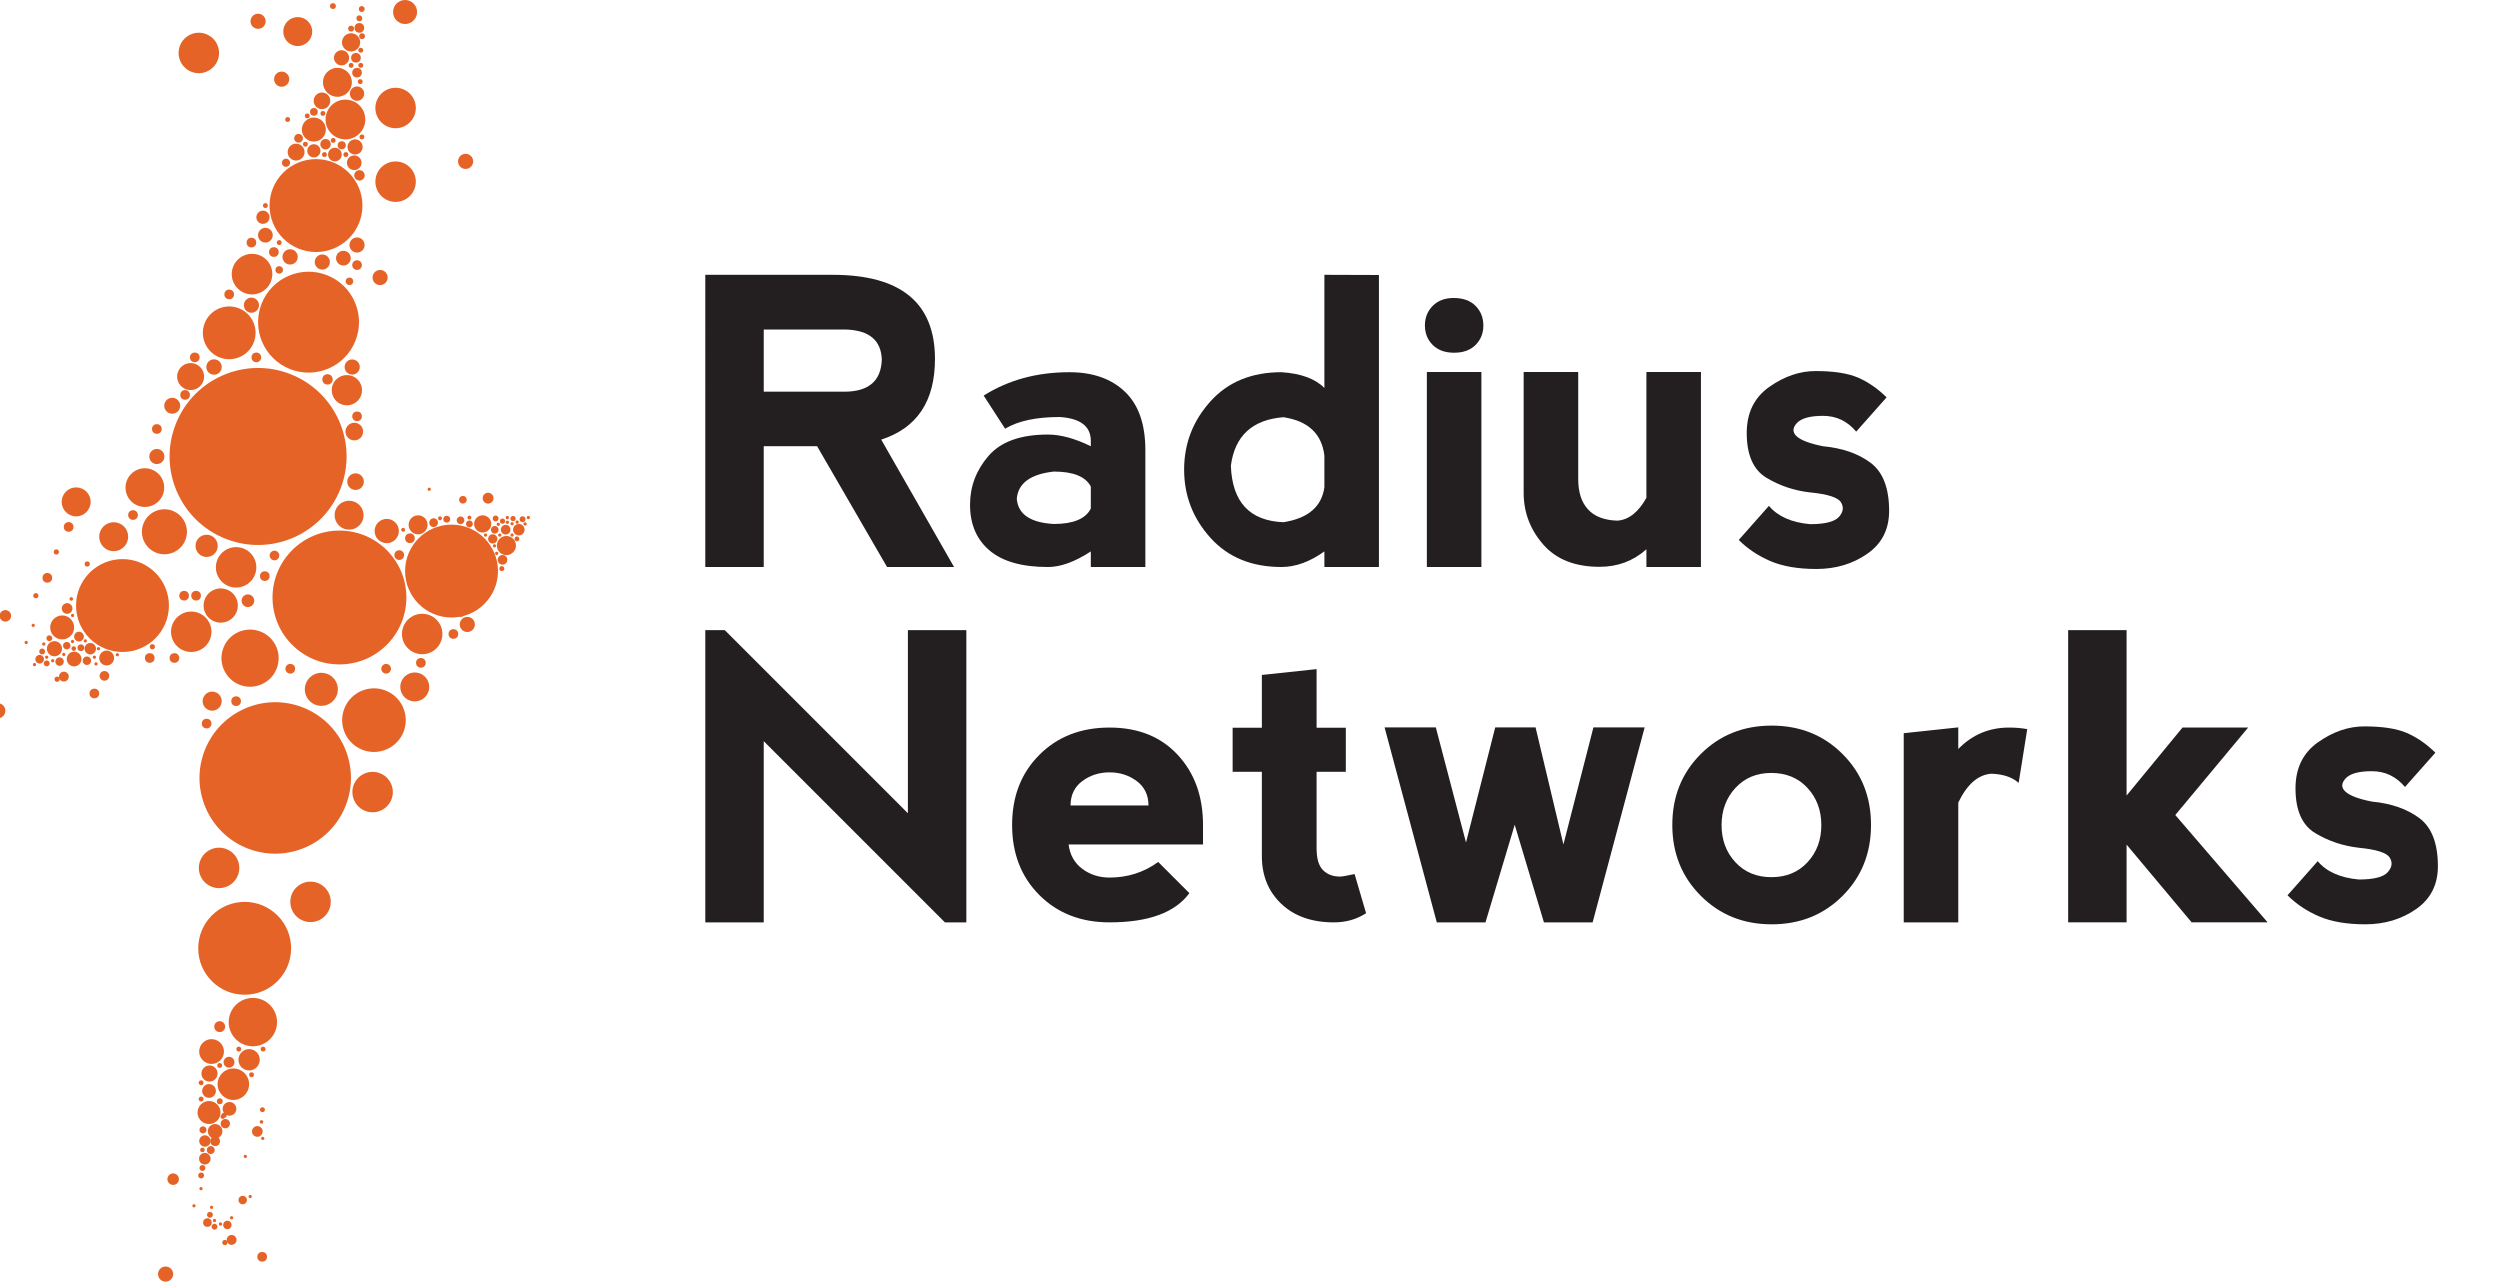 <?xml version="1.0" encoding="utf-8"?>
<!-- Generator: Adobe Illustrator 15.0.0, SVG Export Plug-In . SVG Version: 6.00 Build 0)  -->
<!DOCTYPE svg PUBLIC "-//W3C//DTD SVG 1.1//EN" "http://www.w3.org/Graphics/SVG/1.1/DTD/svg11.dtd">
<svg version="1.1" id="Layer_1" xmlns="http://www.w3.org/2000/svg" xmlns:xlink="http://www.w3.org/1999/xlink" x="0px" y="0px"
	 width="282.557px" height="144.855px" viewBox="19.442 51.344 282.557 144.855"
	 enable-background="new 19.442 51.344 282.557 144.855" xml:space="preserve">
<g>
	<circle fill="#E56326" cx="55.76" cy="102.117" r="2.285"/>
	<path fill="#E56326" d="M51.508,96.98c-0.463,1.175-1.792,1.75-2.965,1.288c-1.173-0.464-1.75-1.792-1.287-2.968
		c0.462-1.172,1.79-1.749,2.965-1.286C51.395,94.479,51.972,95.806,51.508,96.98z"/>
	<path fill="#E56326" d="M59.62,89.849c-1.153,2.93-4.467,4.368-7.394,3.212c-2.932-1.156-4.37-4.471-3.215-7.398
		c1.158-2.93,4.472-4.366,7.4-3.211C59.336,83.606,60.775,86.92,59.62,89.849z"/>
	<circle fill="#E56326" cx="48.023" cy="166.863" r="2.732"/>
	<circle fill="#E56326" cx="58.483" cy="64.85" r="2.246"/>
	<circle fill="#E56326" cx="54.539" cy="153.274" r="2.286"/>
	<circle fill="#E56326" cx="41.057" cy="122.749" r="2.285"/>
	<circle fill="#E56326" cx="61.555" cy="140.866" r="2.286"/>
	<circle fill="#E56326" cx="64.153" cy="71.877" r="2.286"/>
	<circle fill="#E56326" cx="55.157" cy="74.578" r="5.25"/>
	<circle fill="#E56326" cx="57.808" cy="118.875" r="7.564"/>
	<path fill="#E56326" d="M57.916,106.606c-2.028,5.14-7.836,7.66-12.975,5.634c-5.138-2.028-7.658-7.837-5.633-12.975
		c2.027-5.137,7.836-7.658,12.972-5.632C57.419,95.661,59.94,101.471,57.916,106.606z"/>
	<path fill="#E56326" d="M58.511,142.412c-1.736,4.396-6.706,6.555-11.104,4.82c-4.396-1.734-6.554-6.707-4.818-11.104
		c1.734-4.396,6.706-6.555,11.104-4.819C58.089,133.047,60.245,138.016,58.511,142.412z"/>
	<path fill="#E56326" d="M56.666,81.273c-0.174,0.439-0.671,0.657-1.11,0.483c-0.44-0.173-0.657-0.67-0.482-1.113
		c0.173-0.438,0.67-0.653,1.112-0.48C56.623,80.336,56.838,80.835,56.666,81.273z"/>
	<path fill="#E56326" d="M60.046,93.138c-0.172,0.441-0.674,0.657-1.111,0.485c-0.441-0.174-0.656-0.673-0.483-1.115
		c0.175-0.438,0.672-0.653,1.112-0.48C60.003,92.202,60.22,92.698,60.046,93.138z"/>
	<circle fill="#E56326" cx="37.17" cy="102.938" r="0.855"/>
	<path fill="#E56326" d="M67.694,111.054c-0.217,0.553-0.841,0.825-1.39,0.606c-0.553-0.217-0.823-0.84-0.604-1.393
		c0.216-0.553,0.841-0.822,1.391-0.604C67.642,109.88,67.913,110.505,67.694,111.054z"/>
	<path fill="#E56326" d="M64.428,111.864c-0.276,0.706-1.074,1.055-1.778,0.777c-0.705-0.28-1.051-1.076-0.773-1.783
		c0.278-0.704,1.076-1.05,1.78-0.771C64.36,110.365,64.705,111.162,64.428,111.864z"/>
	<path fill="#E56326" d="M50.061,83.164c-0.462,1.181-1.795,1.759-2.972,1.298c-1.183-0.467-1.759-1.801-1.294-2.981
		c0.463-1.175,1.799-1.752,2.979-1.289C49.95,80.654,50.524,81.987,50.061,83.164z"/>
	<path fill="#E56326" d="M60.081,56.509c-0.207,0.53-0.805,0.79-1.333,0.581c-0.53-0.208-0.791-0.807-0.582-1.338
		c0.208-0.528,0.807-0.787,1.337-0.579C60.03,55.382,60.289,55.979,60.081,56.509z"/>
	<path fill="#E56326" d="M60.549,62.225c-0.163,0.417-0.637,0.622-1.05,0.457c-0.42-0.163-0.625-0.636-0.457-1.054
		c0.164-0.417,0.634-0.622,1.052-0.456C60.511,61.335,60.713,61.807,60.549,62.225z"/>
	<path fill="#E56326" d="M56.176,66.484c-0.276,0.7-1.063,1.04-1.757,0.768c-0.698-0.275-1.04-1.064-0.766-1.764
		c0.274-0.696,1.062-1.037,1.761-0.763C56.11,64.999,56.454,65.787,56.176,66.484z"/>
	<circle fill="#E56326" cx="65.224" cy="52.701" r="1.357"/>
	<path fill="#E56326" d="M49.408,54.063c-0.175,0.439-0.672,0.655-1.11,0.482c-0.441-0.173-0.656-0.671-0.483-1.112
		c0.173-0.439,0.671-0.654,1.112-0.48C49.365,53.126,49.58,53.623,49.408,54.063z"/>
	<circle fill="#E56326" cx="59.575" cy="67.953" r="0.856"/>
	<path fill="#E56326" d="M55.611,68.665c-0.151,0.382-0.586,0.571-0.967,0.422c-0.386-0.152-0.575-0.586-0.423-0.971
		c0.152-0.383,0.585-0.571,0.97-0.42C55.574,67.848,55.761,68.282,55.611,68.665z"/>
	<path fill="#E56326" d="M49.856,76.171c-0.151,0.384-0.587,0.572-0.967,0.423c-0.386-0.152-0.575-0.587-0.423-0.971
		c0.151-0.383,0.586-0.571,0.971-0.419C49.819,75.354,50.005,75.786,49.856,76.171z"/>
	<circle fill="#E56326" cx="52.908" cy="68.534" r="0.955"/>
	<path fill="#E56326" d="M60.591,79.351c-0.175,0.439-0.672,0.656-1.11,0.482c-0.441-0.173-0.656-0.671-0.484-1.112
		c0.175-0.439,0.672-0.655,1.113-0.48C60.549,78.412,60.764,78.911,60.591,79.351z"/>
	<path fill="#E56326" d="M58.833,58.207c-0.184,0.437-0.687,0.644-1.12,0.46c-0.438-0.183-0.644-0.686-0.461-1.121
		c0.184-0.436,0.684-0.643,1.121-0.458C58.809,57.27,59.015,57.771,58.833,58.207z"/>
	<path fill="#E56326" d="M46.329,150.276c-0.464,1.175-1.79,1.752-2.966,1.289c-1.175-0.466-1.751-1.792-1.287-2.967
		c0.463-1.173,1.789-1.751,2.964-1.287C46.217,147.775,46.791,149.103,46.329,150.276z"/>
	<path fill="#E56326" d="M44.041,58.169c-0.464,1.175-1.792,1.751-2.967,1.288c-1.175-0.465-1.75-1.791-1.286-2.966
		c0.462-1.175,1.789-1.752,2.963-1.288C43.929,55.668,44.503,56.995,44.041,58.169z"/>
	<path fill="#E56326" d="M60.501,106.124c-0.19,0.485-0.736,0.72-1.216,0.531c-0.482-0.19-0.721-0.737-0.53-1.22
		c0.191-0.481,0.736-0.718,1.219-0.527C60.455,105.097,60.692,105.644,60.501,106.124z"/>
	<path fill="#E56326" d="M78.684,111.447c-0.13,0.337-0.51,0.5-0.842,0.368c-0.334-0.133-0.499-0.511-0.366-0.846
		c0.132-0.333,0.509-0.496,0.844-0.363C78.652,110.734,78.817,111.116,78.684,111.447z"/>
	<path fill="#E56326" d="M51.347,94.902c-0.175,0.44-0.673,0.656-1.111,0.484c-0.44-0.174-0.657-0.672-0.483-1.111
		c0.173-0.44,0.672-0.656,1.112-0.482C51.304,93.966,51.519,94.462,51.347,94.902z"/>
	<circle fill="#E56326" cx="43.632" cy="92.825" r="0.871"/>
	<path fill="#E56326" d="M60.242,96.07c-0.349,0.882-1.344,1.314-2.221,0.966c-0.881-0.346-1.312-1.34-0.967-2.219
		c0.351-0.878,1.342-1.312,2.222-0.963C60.155,94.201,60.588,95.195,60.242,96.07z"/>
	<path fill="#E56326" d="M48.654,86.153c-0.173,0.438-0.671,0.655-1.108,0.482c-0.441-0.173-0.657-0.671-0.482-1.112
		c0.173-0.438,0.67-0.655,1.11-0.481C48.612,85.216,48.829,85.714,48.654,86.153z"/>
	<path fill="#E56326" d="M48.253,116.305c-0.461,1.174-1.791,1.75-2.965,1.288c-1.176-0.462-1.751-1.792-1.288-2.965
		c0.463-1.175,1.79-1.752,2.966-1.289C48.14,113.803,48.718,115.13,48.253,116.305z"/>
	<path fill="#E56326" d="M50.71,126.915c-0.653,1.66-2.533,2.477-4.194,1.822c-1.659-0.659-2.472-2.533-1.816-4.193
		c0.653-1.659,2.528-2.474,4.191-1.82C50.55,123.381,51.365,125.256,50.71,126.915z"/>
	<circle fill="#E56326" cx="67.159" cy="123" r="2.286"/>
	<path fill="#E56326" d="M65.052,134.058c-0.729,1.845-2.818,2.751-4.664,2.025c-1.849-0.731-2.753-2.82-2.025-4.666
		c0.728-1.845,2.815-2.753,4.663-2.025C64.873,130.12,65.779,132.211,65.052,134.058z"/>
	<circle fill="#E56326" cx="64.153" cy="63.55" r="2.287"/>
	<circle fill="#E56326" cx="70.476" cy="115.888" r="5.25"/>
	<circle fill="#E56326" cx="33.286" cy="119.784" r="5.249"/>
	<circle fill="#E56326" cx="47.095" cy="158.525" r="5.248"/>
	<circle fill="#E56326" cx="51.276" cy="60.292" r="0.857"/>
	<circle fill="#E56326" cx="62.403" cy="82.711" r="0.857"/>
	<path fill="#E56326" d="M72.862,69.898c-0.174,0.44-0.672,0.655-1.109,0.484c-0.441-0.175-0.659-0.671-0.482-1.112
		c0.173-0.439,0.669-0.655,1.11-0.482C72.821,68.962,73.037,69.459,72.862,69.898z"/>
	<circle fill="#E56326" cx="55.833" cy="62.739" r="0.94"/>
	<path fill="#E56326" d="M60.42,110.172c-0.331,0.841-1.282,1.254-2.123,0.923c-0.844-0.333-1.253-1.283-0.924-2.124
		c0.333-0.84,1.281-1.252,2.125-0.92C60.338,108.383,60.752,109.331,60.42,110.172z"/>
	<path fill="#E56326" d="M48.121,90.053c-0.603,1.53-2.336,2.286-3.866,1.684c-1.535-0.606-2.285-2.341-1.68-3.871
		c0.604-1.53,2.333-2.281,3.868-1.677C47.973,86.793,48.725,88.522,48.121,90.053z"/>
	<circle fill="#E56326" cx="53.093" cy="54.912" r="1.637"/>
	<circle fill="#E56326" cx="57.575" cy="60.646" r="1.637"/>
	<path fill="#E56326" d="M40.393,112.381c-0.518,1.306-1.996,1.95-3.301,1.433c-1.308-0.516-1.951-1.997-1.433-3.303
		c0.513-1.308,1.992-1.946,3.301-1.432C40.266,109.597,40.91,111.07,40.393,112.381z"/>
	<path fill="#E56326" d="M33.815,112.604c-0.333,0.84-1.283,1.255-2.124,0.923c-0.841-0.332-1.254-1.285-0.923-2.124
		c0.332-0.842,1.282-1.252,2.124-0.921C33.733,110.812,34.146,111.763,33.815,112.604z"/>
	<circle fill="#E56326" cx="42.796" cy="113.038" r="1.257"/>
	<circle fill="#E56326" cx="28.048" cy="108.068" r="1.638"/>
	<path fill="#E56326" d="M67.841,129.586c-0.33,0.837-1.281,1.252-2.123,0.921c-0.84-0.332-1.254-1.285-0.921-2.126
		c0.33-0.838,1.281-1.252,2.122-0.918C67.761,127.794,68.174,128.743,67.841,129.586z"/>
	<path fill="#E56326" d="M37.851,107.256c-0.445,1.126-1.716,1.677-2.839,1.233c-1.126-0.443-1.675-1.714-1.233-2.839
		c0.446-1.121,1.713-1.674,2.838-1.23C37.742,104.864,38.293,106.135,37.851,107.256z"/>
	<circle fill="#E56326" cx="38.906" cy="97.202" r="0.902"/>
	<circle fill="#E56326" cx="60.057" cy="54.496" r="0.546"/>
	<circle fill="#E56326" cx="59.671" cy="57.877" r="0.546"/>
	<circle fill="#E56326" cx="59.124" cy="54.579" r="0.333"/>
	<path fill="#E56326" d="M60.675,55.558c-0.067,0.172-0.261,0.257-0.433,0.189c-0.172-0.069-0.257-0.263-0.188-0.435
		c0.067-0.174,0.263-0.257,0.433-0.189C60.659,55.191,60.744,55.386,60.675,55.558z"/>
	<circle fill="#E56326" cx="60.216" cy="57.021" r="0.277"/>
	<circle fill="#E56326" cx="59.124" cy="58.733" r="0.277"/>
	<circle fill="#E56326" cx="60.154" cy="60.57" r="0.277"/>
	<circle fill="#E56326" cx="54.918" cy="63.988" r="0.439"/>
	<circle fill="#E56326" cx="49.438" cy="74.578" r="0.277"/>
	<path fill="#E56326" d="M53.647,67.154c-0.103,0.255-0.388,0.38-0.641,0.279c-0.254-0.101-0.379-0.388-0.277-0.641
		c0.098-0.253,0.388-0.377,0.638-0.277C53.623,66.615,53.746,66.902,53.647,67.154z"/>
	<circle fill="#E56326" cx="53.958" cy="67.644" r="0.277"/>
	<circle fill="#E56326" cx="55.939" cy="64.167" r="0.275"/>
	<circle fill="#E56326" cx="54.169" cy="64.443" r="0.276"/>
	<path fill="#E56326" d="M56.789,67.861c-0.122,0.304-0.463,0.454-0.767,0.333c-0.305-0.12-0.456-0.464-0.333-0.768
		c0.118-0.303,0.463-0.453,0.766-0.332C56.758,67.214,56.906,67.558,56.789,67.861z"/>
	<path fill="#E56326" d="M52.197,69.908c-0.095,0.238-0.362,0.355-0.6,0.262c-0.237-0.094-0.356-0.361-0.259-0.601
		c0.091-0.236,0.362-0.354,0.599-0.261C52.175,69.402,52.292,69.671,52.197,69.908z"/>
	<path fill="#E56326" d="M58.014,69.094c-0.159,0.396-0.607,0.593-1.002,0.437c-0.4-0.157-0.595-0.607-0.437-1.005
		c0.154-0.396,0.606-0.591,1.002-0.435C57.976,68.247,58.171,68.695,58.014,69.094z"/>
	<circle fill="#E56326" cx="58.067" cy="67.766" r="0.461"/>
	<path fill="#E56326" d="M60.249,70.043c-0.172,0.426-0.65,0.635-1.073,0.468c-0.429-0.169-0.638-0.65-0.468-1.076
		c0.165-0.425,0.647-0.633,1.073-0.465C60.208,69.136,60.416,69.617,60.249,70.043z"/>
	<path fill="#E56326" d="M60.62,71.381c-0.122,0.305-0.462,0.453-0.764,0.334c-0.307-0.119-0.457-0.465-0.335-0.769
		c0.117-0.304,0.464-0.452,0.767-0.331C60.591,70.734,60.739,71.077,60.62,71.381z"/>
	<circle fill="#E56326" cx="51.953" cy="64.85" r="0.276"/>
	<circle fill="#E56326" cx="58.531" cy="68.811" r="0.276"/>
	<circle fill="#E56326" cx="56.111" cy="68.811" r="0.276"/>
	<circle fill="#E56326" cx="50.999" cy="78.759" r="0.276"/>
	<circle fill="#E56326" cx="50.999" cy="81.851" r="0.425"/>
	<circle fill="#E56326" cx="58.938" cy="83.137" r="0.424"/>
	<circle fill="#E56326" cx="60.348" cy="66.819" r="0.277"/>
	<circle fill="#E56326" cx="57.104" cy="67.213" r="0.276"/>
	<circle fill="#E56326" cx="60.216" cy="58.733" r="0.277"/>
	<circle fill="#E56326" cx="60.057" cy="53.415" r="0.334"/>
	<path fill="#E56326" d="M57.384,52.154c-0.069,0.172-0.263,0.257-0.433,0.188c-0.175-0.067-0.259-0.262-0.19-0.435
		c0.067-0.172,0.262-0.256,0.434-0.188C57.368,51.788,57.451,51.981,57.384,52.154z"/>
	<path fill="#E56326" d="M60.637,52.489c-0.067,0.172-0.263,0.257-0.432,0.189c-0.173-0.069-0.257-0.263-0.19-0.436
		c0.068-0.173,0.263-0.257,0.435-0.188C60.621,52.123,60.705,52.316,60.637,52.489z"/>
	<circle fill="#E56326" cx="59.794" cy="59.557" r="0.545"/>
	<circle fill="#E56326" cx="71.483" cy="120.569" r="0.495"/>
	<path fill="#E56326" d="M73.054,122.234c-0.173,0.438-0.671,0.655-1.109,0.483c-0.44-0.175-0.657-0.672-0.481-1.111
		c0.174-0.44,0.67-0.655,1.112-0.48C73.014,121.298,73.227,121.794,73.054,122.234z"/>
	<circle fill="#E56326" cx="78.503" cy="110.028" r="0.334"/>
	<circle fill="#E56326" cx="77.429" cy="109.952" r="0.296"/>
	<circle fill="#E56326" cx="76.238" cy="110.248" r="0.295"/>
	<path fill="#E56326" d="M75.763,111.384c-0.088,0.221-0.34,0.33-0.559,0.244c-0.224-0.089-0.333-0.34-0.244-0.562
		c0.087-0.225,0.338-0.332,0.561-0.242C75.741,110.907,75.851,111.16,75.763,111.384z"/>
	<path fill="#E56326" d="M72.855,110.701c-0.078,0.199-0.303,0.299-0.501,0.22c-0.203-0.08-0.3-0.306-0.22-0.505
		c0.078-0.201,0.304-0.298,0.504-0.219C72.837,110.276,72.935,110.501,72.855,110.701z"/>
	<circle fill="#E56326" cx="69.935" cy="110.025" r="0.389"/>
	<path fill="#E56326" d="M68.911,110.597c-0.101,0.253-0.388,0.381-0.64,0.279c-0.258-0.1-0.381-0.389-0.279-0.644
		c0.1-0.256,0.386-0.38,0.642-0.277C68.885,110.056,69.01,110.343,68.911,110.597z"/>
	<path fill="#E56326" d="M77.102,111.411c-0.11,0.28-0.428,0.419-0.708,0.309c-0.284-0.111-0.422-0.43-0.309-0.71
		c0.109-0.283,0.427-0.422,0.709-0.309C77.074,110.811,77.211,111.129,77.102,111.411z"/>
	<circle fill="#E56326" cx="76.158" cy="115.609" r="0.281"/>
	<path fill="#E56326" d="M74.889,110.935c-0.207,0.494-0.775,0.73-1.269,0.521c-0.498-0.206-0.729-0.775-0.52-1.272
		c0.203-0.494,0.773-0.73,1.271-0.521C74.867,109.872,75.096,110.438,74.889,110.935z"/>
	<path fill="#E56326" d="M77.673,113.421c-0.232,0.55-0.864,0.81-1.411,0.58c-0.553-0.231-0.809-0.864-0.581-1.414
		c0.232-0.548,0.862-0.81,1.413-0.579C77.643,112.237,77.903,112.87,77.673,113.421z"/>
	<path fill="#E56326" d="M75.175,107.886c-0.131,0.313-0.49,0.461-0.802,0.33c-0.316-0.132-0.461-0.49-0.332-0.805
		c0.13-0.311,0.49-0.458,0.803-0.328C75.159,107.215,75.306,107.573,75.175,107.886z"/>
	<circle fill="#E56326" cx="59.798" cy="98.398" r="0.546"/>
	<path fill="#E56326" d="M60.413,100.487c-0.201,0.514-0.781,0.764-1.291,0.563c-0.514-0.203-0.769-0.781-0.563-1.295
		c0.204-0.512,0.779-0.764,1.293-0.561C60.365,99.396,60.612,99.976,60.413,100.487z"/>
	<circle fill="#E56326" cx="56.457" cy="94.224" r="0.585"/>
	<circle fill="#E56326" cx="41.457" cy="91.736" r="0.546"/>
	<circle fill="#E56326" cx="40.362" cy="95.979" r="0.546"/>
	<circle fill="#E56326" cx="47.858" cy="78.76" r="0.546"/>
	<circle fill="#E56326" cx="48.413" cy="91.736" r="0.546"/>
	<circle fill="#E56326" cx="45.348" cy="84.62" r="0.546"/>
	<circle fill="#E56326" cx="50.396" cy="79.832" r="0.546"/>
	<path fill="#E56326" d="M50.179,78.305c-0.208,0.409-0.711,0.571-1.118,0.367c-0.41-0.212-0.576-0.714-0.365-1.123
		c0.21-0.41,0.709-0.573,1.122-0.364C50.225,77.393,50.386,77.894,50.179,78.305z"/>
	<path fill="#E56326" d="M58.995,80.9c-0.207,0.409-0.71,0.571-1.118,0.364c-0.412-0.208-0.575-0.711-0.365-1.121
		c0.209-0.409,0.709-0.572,1.12-0.363C59.041,79.989,59.203,80.488,58.995,80.9z"/>
	<path fill="#E56326" d="M60.284,81.553c-0.137,0.268-0.467,0.374-0.734,0.238c-0.271-0.137-0.378-0.466-0.239-0.736
		c0.137-0.269,0.466-0.376,0.735-0.238C60.315,80.952,60.42,81.282,60.284,81.553z"/>
	<path fill="#E56326" d="M53,80.772c-0.215,0.425-0.739,0.593-1.16,0.378c-0.426-0.219-0.6-0.738-0.379-1.164
		c0.218-0.425,0.735-0.595,1.164-0.379C53.049,79.824,53.216,80.345,53,80.772z"/>
	<path fill="#E56326" d="M42.346,94.599c-0.379,0.751-1.304,1.048-2.048,0.67c-0.753-0.384-1.056-1.303-0.669-2.057
		c0.384-0.752,1.3-1.049,2.054-0.666C42.43,92.928,42.727,93.846,42.346,94.599z"/>
	<circle fill="#E56326" cx="47.461" cy="119.241" r="0.716"/>
	<circle fill="#E56326" cx="41.604" cy="118.669" r="0.547"/>
	<circle fill="#E56326" cx="37.17" cy="99.83" r="0.547"/>
	<circle fill="#E56326" cx="34.476" cy="109.554" r="0.547"/>
	<circle fill="#E56326" cx="27.201" cy="110.899" r="0.547"/>
	<circle fill="#E56326" cx="40.25" cy="118.671" r="0.545"/>
	<path fill="#E56326" d="M31.247,127.186c0.302,0,0.546,0.245,0.546,0.545c0,0.305-0.245,0.548-0.546,0.548
		s-0.547-0.243-0.547-0.548C30.7,127.431,30.945,127.186,31.247,127.186z"/>
	<circle fill="#E56326" cx="30.107" cy="129.724" r="0.546"/>
	<circle fill="#E56326" cx="24.791" cy="116.653" r="0.547"/>
	<path fill="#E56326" d="M30.292,124.627c0.02,0.356-0.254,0.664-0.609,0.683c-0.359,0.019-0.666-0.252-0.683-0.611
		c-0.021-0.358,0.252-0.66,0.609-0.681C29.965,123.997,30.27,124.27,30.292,124.627z"/>
	<circle fill="#E56326" cx="39.155" cy="125.712" r="0.545"/>
	<circle fill="#E56326" cx="36.367" cy="125.712" r="0.545"/>
	<path fill="#E56326" d="M46.112,120.661c-0.483,0.954-1.651,1.329-2.599,0.851c-0.957-0.486-1.338-1.653-0.847-2.607
		c0.486-0.953,1.649-1.329,2.602-0.844C46.222,118.544,46.595,119.704,46.112,120.661z"/>
	<path fill="#E56326" d="M57.424,130.101c-0.466,0.917-1.593,1.284-2.506,0.818c-0.921-0.469-1.292-1.594-0.818-2.516
		c0.472-0.918,1.59-1.281,2.511-0.812C57.528,128.057,57.891,129.18,57.424,130.101z"/>
	<path fill="#E56326" d="M63.572,127.175c-0.138,0.271-0.468,0.377-0.735,0.241c-0.271-0.137-0.379-0.468-0.24-0.736
		c0.137-0.271,0.465-0.376,0.736-0.239C63.602,126.577,63.708,126.908,63.572,127.175z"/>
	<circle fill="#E56326" cx="65.773" cy="112.178" r="0.546"/>
	<circle fill="#E56326" cx="64.565" cy="114.083" r="0.547"/>
	<path fill="#E56326" d="M76.725,114.865c-0.135,0.268-0.467,0.374-0.734,0.239c-0.27-0.139-0.378-0.468-0.239-0.738
		c0.137-0.268,0.465-0.375,0.735-0.237C76.756,114.266,76.861,114.593,76.725,114.865z"/>
	<circle fill="#E56326" cx="70.685" cy="123" r="0.546"/>
	<circle fill="#E56326" cx="67.011" cy="126.259" r="0.546"/>
	<circle fill="#E56326" cx="46.128" cy="130.591" r="0.546"/>
	<circle fill="#E56326" cx="52.253" cy="126.928" r="0.546"/>
	<circle fill="#E56326" cx="49.37" cy="116.459" r="0.545"/>
	<path fill="#E56326" d="M50.949,114.376c-0.137,0.27-0.465,0.377-0.733,0.241c-0.27-0.139-0.378-0.469-0.239-0.738
		c0.137-0.268,0.465-0.375,0.735-0.237C50.98,113.779,51.086,114.106,50.949,114.376z"/>
	<path fill="#E56326" d="M44.384,131.08c-0.268,0.529-0.921,0.741-1.448,0.473c-0.532-0.27-0.747-0.918-0.471-1.451
		c0.27-0.531,0.917-0.74,1.45-0.472C44.445,129.899,44.654,130.548,44.384,131.08z"/>
	<circle fill="#E56326" cx="42.797" cy="133.125" r="0.546"/>
	<path fill="#E56326" d="M19.983,132.006c-0.185,0.436-0.686,0.642-1.12,0.459c-0.438-0.183-0.643-0.685-0.46-1.122
		c0.183-0.435,0.684-0.64,1.121-0.457C19.959,131.065,20.165,131.568,19.983,132.006z"/>
	<circle fill="#E56326" cx="25.809" cy="113.729" r="0.296"/>
	<circle fill="#E56326" cx="36.661" cy="124.443" r="0.294"/>
	<path fill="#E56326" d="M32.279,126.024c-0.168,0.436-0.659,0.646-1.088,0.478c-0.435-0.173-0.648-0.662-0.475-1.094
		c0.169-0.438,0.657-0.648,1.092-0.476C32.24,125.101,32.449,125.592,32.279,126.024z"/>
	<circle fill="#E56326" cx="28.585" cy="124.557" r="0.382"/>
	<circle fill="#E56326" cx="25.895" cy="128.11" r="0.294"/>
	<path fill="#E56326" d="M29.253,123.844c-0.038,0.096-0.145,0.142-0.237,0.104c-0.099-0.039-0.143-0.145-0.105-0.238
		c0.037-0.098,0.143-0.143,0.238-0.106C29.245,123.64,29.291,123.749,29.253,123.844z"/>
	<path fill="#E56326" d="M23.365,122.092c-0.036,0.093-0.143,0.141-0.237,0.104c-0.098-0.036-0.142-0.144-0.105-0.239
		c0.037-0.097,0.144-0.142,0.239-0.104C23.359,121.889,23.404,121.995,23.365,122.092z"/>
	<path fill="#E56326" d="M27.828,120.915c-0.005,0.103-0.092,0.182-0.193,0.174c-0.105-0.006-0.181-0.093-0.174-0.196
		c0.006-0.103,0.091-0.18,0.194-0.175C27.758,120.724,27.835,120.812,27.828,120.915z"/>
	<path fill="#E56326" d="M27.7,119.05c-0.007,0.11-0.102,0.197-0.21,0.19c-0.115-0.007-0.201-0.102-0.192-0.213
		c0.004-0.114,0.101-0.2,0.212-0.193C27.622,118.84,27.706,118.938,27.7,119.05z"/>
	<circle fill="#E56326" cx="23.492" cy="118.67" r="0.295"/>
	<path fill="#E56326" d="M28.88,123.498c-0.111,0.281-0.43,0.421-0.712,0.31c-0.285-0.111-0.422-0.433-0.31-0.716
		c0.111-0.285,0.43-0.419,0.712-0.309C28.856,122.895,28.991,123.214,28.88,123.498z"/>
	<circle fill="#E56326" cx="29.302" cy="115.088" r="0.295"/>
	<circle fill="#E56326" cx="79.157" cy="109.841" r="0.184"/>
	<circle fill="#E56326" cx="76.784" cy="109.841" r="0.184"/>
	<circle fill="#E56326" cx="76.784" cy="110.374" r="0.184"/>
	<circle fill="#E56326" cx="74.316" cy="111.818" r="0.184"/>
	<path fill="#E56326" d="M75.765,110.066c-0.066,0.172-0.26,0.255-0.427,0.188c-0.174-0.069-0.259-0.262-0.19-0.432
		c0.068-0.174,0.26-0.257,0.433-0.19C75.752,109.7,75.835,109.896,75.765,110.066z"/>
	<path fill="#E56326" d="M72.701,109.924c-0.045,0.112-0.174,0.171-0.286,0.125c-0.117-0.045-0.174-0.174-0.126-0.289
		c0.045-0.114,0.173-0.17,0.287-0.125C72.693,109.679,72.746,109.809,72.701,109.924z"/>
	<path fill="#E56326" d="M65.214,111.307c-0.043,0.114-0.174,0.17-0.285,0.125c-0.118-0.046-0.173-0.173-0.126-0.289
		c0.047-0.116,0.173-0.17,0.287-0.125C65.205,111.062,65.261,111.191,65.214,111.307z"/>
	<path fill="#E56326" d="M69.38,110.001c-0.045,0.115-0.175,0.171-0.287,0.128c-0.116-0.047-0.173-0.176-0.125-0.29
		c0.045-0.115,0.173-0.172,0.287-0.126C69.37,109.758,69.424,109.886,69.38,110.001z"/>
	<path fill="#E56326" d="M78.067,110.422c-0.038,0.095-0.145,0.141-0.239,0.104c-0.096-0.038-0.142-0.145-0.104-0.24
		c0.037-0.097,0.144-0.142,0.238-0.104C78.059,110.218,78.104,110.327,78.067,110.422z"/>
	<path fill="#E56326" d="M77.488,110.606c-0.037,0.097-0.143,0.143-0.236,0.104c-0.098-0.037-0.142-0.146-0.105-0.238
		c0.038-0.098,0.144-0.144,0.24-0.106C77.482,110.402,77.527,110.511,77.488,110.606z"/>
	<path fill="#E56326" d="M75.749,113.952c-0.038,0.095-0.145,0.143-0.238,0.103c-0.096-0.036-0.143-0.144-0.105-0.238
		c0.037-0.095,0.145-0.143,0.24-0.105C75.741,113.747,75.785,113.855,75.749,113.952z"/>
	<path fill="#E56326" d="M78.122,112.349c-0.054,0.141-0.214,0.212-0.355,0.155c-0.142-0.056-0.212-0.215-0.154-0.358
		c0.052-0.143,0.213-0.212,0.355-0.155C78.11,112.046,78.179,112.205,78.122,112.349z"/>
	<path fill="#E56326" d="M77.488,111.886c-0.037,0.095-0.143,0.142-0.236,0.104c-0.098-0.038-0.142-0.145-0.105-0.24
		c0.038-0.096,0.144-0.143,0.24-0.104C77.48,111.683,77.527,111.789,77.488,111.886z"/>
	<path fill="#E56326" d="M75.496,113.107c-0.039,0.095-0.145,0.142-0.237,0.104c-0.098-0.039-0.143-0.146-0.105-0.24
		c0.037-0.097,0.144-0.142,0.239-0.105C75.489,112.903,75.534,113.012,75.496,113.107z"/>
	<circle fill="#E56326" cx="75.922" cy="111.818" r="0.184"/>
	<path fill="#E56326" d="M75.619,112.443c-0.106,0.27-0.411,0.402-0.674,0.298c-0.274-0.108-0.406-0.412-0.299-0.681
		c0.106-0.273,0.408-0.403,0.679-0.297C75.595,111.867,75.727,112.174,75.619,112.443z"/>
	<circle fill="#E56326" cx="75.763" cy="110.599" r="0.185"/>
	<path fill="#E56326" d="M68.126,106.708c-0.038,0.096-0.144,0.144-0.237,0.104c-0.097-0.036-0.143-0.143-0.104-0.237
		c0.037-0.097,0.144-0.144,0.238-0.107C68.119,106.507,68.164,106.612,68.126,106.708z"/>
	<path fill="#E56326" d="M71.896,110.312c-0.086,0.223-0.339,0.333-0.559,0.245c-0.228-0.09-0.335-0.34-0.245-0.564
		c0.087-0.226,0.338-0.334,0.562-0.246C71.878,109.836,71.986,110.087,71.896,110.312z"/>
	<path fill="#E56326" d="M72.164,107.989c-0.087,0.224-0.339,0.333-0.56,0.245c-0.227-0.089-0.335-0.341-0.244-0.562
		c0.087-0.227,0.338-0.337,0.562-0.248C72.146,107.512,72.255,107.766,72.164,107.989z"/>
	<path fill="#E56326" d="M78.96,110.627c-0.039,0.095-0.145,0.143-0.239,0.105c-0.097-0.038-0.142-0.146-0.104-0.241
		c0.035-0.096,0.144-0.142,0.238-0.104C78.95,110.425,78.997,110.531,78.96,110.627z"/>
	<path fill="#E56326" d="M19.442,120.71c0.132-0.335,0.511-0.498,0.843-0.367c0.336,0.133,0.5,0.511,0.368,0.846
		c-0.133,0.334-0.512,0.497-0.846,0.366C19.476,121.424,19.311,121.043,19.442,120.71z"/>
	<path fill="#E56326" d="M23.47,125.677c0.097-0.252,0.381-0.373,0.629-0.275c0.252,0.098,0.374,0.382,0.274,0.631
		c-0.098,0.252-0.379,0.372-0.631,0.275C23.493,126.209,23.374,125.927,23.47,125.677z"/>
	<path fill="#E56326" d="M24.414,126.198c0.065-0.17,0.259-0.254,0.429-0.188c0.173,0.069,0.256,0.262,0.187,0.433
		c-0.067,0.172-0.26,0.256-0.433,0.188C24.429,126.564,24.345,126.369,24.414,126.198z"/>
	<path fill="#E56326" d="M23.896,124.858c0.066-0.174,0.261-0.258,0.431-0.19c0.173,0.069,0.255,0.264,0.188,0.434
		c-0.068,0.174-0.262,0.255-0.433,0.188C23.911,125.221,23.829,125.027,23.896,124.858z"/>
	<path fill="#E56326" d="M24.711,123.359c0.067-0.172,0.262-0.256,0.431-0.188c0.173,0.067,0.256,0.262,0.188,0.432
		c-0.067,0.174-0.261,0.256-0.433,0.188C24.728,123.725,24.645,123.53,24.711,123.359z"/>
	<path fill="#E56326" d="M26.143,127.61c0.111-0.286,0.436-0.426,0.719-0.315c0.288,0.114,0.428,0.436,0.314,0.725
		c-0.111,0.286-0.437,0.427-0.725,0.313C26.169,128.221,26.031,127.897,26.143,127.61z"/>
	<path fill="#E56326" d="M28.821,125.847c0.097-0.248,0.373-0.367,0.617-0.271c0.25,0.098,0.37,0.376,0.271,0.621
		c-0.098,0.248-0.375,0.368-0.622,0.271C28.845,126.372,28.723,126.092,28.821,125.847z"/>
	<path fill="#E56326" d="M24.801,124.349c0.172-0.439,0.668-0.656,1.105-0.483c0.444,0.175,0.662,0.672,0.484,1.11
		c-0.172,0.442-0.67,0.659-1.109,0.485C24.842,125.285,24.628,124.79,24.801,124.349z"/>
	<path fill="#E56326" d="M26.467,119.894c0.125-0.311,0.476-0.462,0.781-0.34c0.313,0.122,0.467,0.475,0.342,0.784
		c-0.123,0.31-0.474,0.461-0.785,0.339C26.497,120.556,26.345,120.205,26.467,119.894z"/>
	<path fill="#E56326" d="M27.052,125.509c0.178-0.425,0.666-0.624,1.087-0.446c0.425,0.177,0.625,0.663,0.447,1.088
		c-0.177,0.424-0.665,0.623-1.088,0.446C27.072,126.42,26.875,125.934,27.052,125.509z"/>
	<path fill="#E56326" d="M25.22,121.736c0.291-0.688,1.084-1.016,1.772-0.728c0.689,0.29,1.015,1.085,0.726,1.774
		c-0.289,0.688-1.081,1.017-1.772,0.726C25.255,123.223,24.93,122.429,25.22,121.736z"/>
	<path fill="#E56326" d="M23.17,126.391c0.037-0.095,0.143-0.142,0.237-0.104c0.097,0.038,0.144,0.145,0.104,0.239
		c-0.036,0.097-0.144,0.142-0.238,0.105C23.177,126.594,23.131,126.485,23.17,126.391z"/>
	<circle fill="#E56326" cx="30.292" cy="126.381" r="0.184"/>
	<path fill="#E56326" d="M30.398,124.596c0.038-0.097,0.144-0.143,0.238-0.106c0.097,0.04,0.143,0.146,0.104,0.241
		c-0.038,0.096-0.145,0.143-0.239,0.104C30.406,124.796,30.359,124.69,30.398,124.596z"/>
	<path fill="#E56326" d="M29.935,125.557c0.038-0.096,0.145-0.143,0.238-0.105c0.098,0.037,0.143,0.146,0.105,0.24
		c-0.037,0.096-0.144,0.143-0.239,0.103C29.943,125.759,29.898,125.651,29.935,125.557z"/>
	<circle fill="#E56326" cx="22.402" cy="123.961" r="0.185"/>
	<path fill="#E56326" d="M27.473,123.778c0.036-0.096,0.143-0.142,0.237-0.105c0.096,0.038,0.143,0.146,0.105,0.241
		c-0.038,0.095-0.145,0.142-0.24,0.104C27.48,123.98,27.434,123.873,27.473,123.778z"/>
	<circle fill="#E56326" cx="32.705" cy="125.347" r="0.184"/>
	<path fill="#E56326" d="M25.225,125.952c0.037-0.093,0.144-0.142,0.237-0.102c0.097,0.036,0.143,0.143,0.105,0.238
		c-0.037,0.096-0.145,0.142-0.239,0.105C25.232,126.158,25.186,126.05,25.225,125.952z"/>
	<path fill="#E56326" d="M26.482,125.242c0.037-0.096,0.144-0.142,0.237-0.104c0.098,0.039,0.143,0.146,0.105,0.24
		c-0.037,0.097-0.145,0.143-0.239,0.104C26.489,125.445,26.443,125.337,26.482,125.242z"/>
	<path fill="#E56326" d="M24.55,125.557c0.038-0.096,0.144-0.143,0.237-0.105c0.097,0.037,0.143,0.146,0.105,0.24
		c-0.037,0.096-0.145,0.143-0.24,0.103C24.559,125.759,24.513,125.651,24.55,125.557z"/>
	<path fill="#E56326" d="M24.218,124.067c0.036-0.095,0.144-0.143,0.237-0.106c0.098,0.038,0.143,0.146,0.105,0.241
		c-0.037,0.096-0.144,0.142-0.239,0.104C24.226,124.27,24.18,124.162,24.218,124.067z"/>
	<path fill="#E56326" d="M27.539,124.55c0.052-0.134,0.203-0.2,0.333-0.146c0.138,0.053,0.203,0.203,0.15,0.338
		c-0.053,0.135-0.205,0.2-0.338,0.147C27.55,124.837,27.484,124.685,27.539,124.55z"/>
	<path fill="#E56326" d="M26.597,124.166c0.084-0.22,0.33-0.325,0.542-0.238c0.221,0.085,0.328,0.33,0.238,0.548
		c-0.084,0.218-0.327,0.323-0.545,0.236C26.615,124.627,26.511,124.383,26.597,124.166z"/>
	<path fill="#E56326" d="M25.732,125.949c0.097-0.247,0.373-0.368,0.615-0.271c0.25,0.097,0.37,0.373,0.27,0.62
		c-0.095,0.249-0.371,0.367-0.615,0.271C25.754,126.473,25.635,126.194,25.732,125.949z"/>
	<path fill="#E56326" d="M42.051,169.678c0.287-0.721,1.101-1.073,1.817-0.791c0.72,0.286,1.073,1.101,0.791,1.82
		c-0.283,0.72-1.099,1.073-1.82,0.788C42.121,171.212,41.767,170.397,42.051,169.678z"/>
	<path fill="#E56326" d="M46.474,170.681c0.247-0.622,0.948-0.926,1.564-0.683c0.62,0.248,0.926,0.948,0.681,1.566
		c-0.245,0.622-0.946,0.925-1.567,0.68C46.535,172.001,46.23,171.3,46.474,170.681z"/>
	<path fill="#E56326" d="M41.868,176.582c0.279-0.663,1.04-0.975,1.699-0.7c0.666,0.278,0.976,1.04,0.698,1.705
		c-0.276,0.661-1.036,0.972-1.7,0.695C41.902,178.005,41.59,177.246,41.868,176.582z"/>
	<circle fill="#E56326" cx="45.816" cy="173.883" r="1.78"/>
	<path fill="#E56326" d="M42.004,180.064c0.127-0.331,0.506-0.494,0.834-0.364c0.332,0.13,0.494,0.506,0.363,0.835
		c-0.131,0.333-0.506,0.494-0.834,0.364C42.036,180.769,41.873,180.396,42.004,180.064z"/>
	<path fill="#E56326" d="M41.983,182.064c0.13-0.337,0.514-0.501,0.847-0.369c0.338,0.134,0.504,0.514,0.369,0.85
		c-0.132,0.339-0.512,0.503-0.849,0.371C42.014,182.782,41.853,182.402,41.983,182.064z"/>
	<path fill="#E56326" d="M43.559,180.363c0.068-0.175,0.266-0.26,0.438-0.192c0.175,0.069,0.262,0.267,0.19,0.441
		c-0.067,0.175-0.265,0.259-0.438,0.191C43.574,180.736,43.49,180.535,43.559,180.363z"/>
	<circle fill="#E56326" cx="44.614" cy="177.556" r="0.246"/>
	<path fill="#E56326" d="M42.344,174.36c0.16-0.397,0.612-0.595,1.006-0.438c0.402,0.158,0.599,0.607,0.439,1.008
		c-0.156,0.4-0.608,0.599-1.009,0.439C42.383,175.212,42.188,174.762,42.344,174.36z"/>
	<circle fill="#E56326" cx="44.28" cy="175.812" r="0.335"/>
	<circle fill="#E56326" cx="46.431" cy="169.916" r="0.277"/>
	<circle fill="#E56326" cx="49.177" cy="169.916" r="0.277"/>
	<circle fill="#E56326" cx="47.873" cy="172.814" r="0.277"/>
	<circle fill="#E56326" cx="44.273" cy="171.768" r="0.276"/>
	<circle fill="#E56326" cx="42.175" cy="173.719" r="0.276"/>
	<circle fill="#E56326" cx="42.175" cy="175.563" r="0.276"/>
	<circle fill="#E56326" cx="49.104" cy="176.766" r="0.277"/>
	<path fill="#E56326" d="M42.011,178.9c0.081-0.204,0.312-0.307,0.519-0.225c0.207,0.082,0.307,0.314,0.224,0.52
		c-0.078,0.205-0.312,0.306-0.517,0.225C42.029,179.34,41.931,179.108,42.011,178.9z"/>
	<path fill="#E56326" d="M44.417,178.151c0.108-0.271,0.414-0.406,0.683-0.297c0.271,0.104,0.407,0.412,0.297,0.683
		c-0.105,0.271-0.413,0.403-0.682,0.297C44.442,178.729,44.313,178.422,44.417,178.151z"/>
	<circle fill="#E56326" cx="42.322" cy="181.313" r="0.255"/>
	<path fill="#E56326" d="M42.849,181.164c0.088-0.232,0.347-0.346,0.577-0.255c0.232,0.091,0.348,0.352,0.252,0.583
		c-0.09,0.229-0.35,0.343-0.582,0.251C42.868,181.655,42.756,181.395,42.849,181.164z"/>
	<path fill="#E56326" d="M42.012,183.232c0.066-0.173,0.261-0.257,0.431-0.19c0.174,0.068,0.259,0.264,0.19,0.433
		c-0.068,0.174-0.263,0.258-0.434,0.19C42.027,183.598,41.945,183.403,42.012,183.232z"/>
	<path fill="#E56326" d="M41.864,184.077c0.068-0.171,0.263-0.256,0.433-0.187c0.174,0.066,0.259,0.261,0.189,0.433
		c-0.067,0.174-0.262,0.256-0.434,0.188C41.88,184.444,41.796,184.25,41.864,184.077z"/>
	<path fill="#E56326" d="M42.273,172.346c0.184-0.469,0.715-0.699,1.181-0.517c0.468,0.188,0.702,0.716,0.511,1.186
		c-0.182,0.467-0.71,0.697-1.18,0.511C42.317,173.344,42.091,172.814,42.273,172.346z"/>
	<circle fill="#E56326" cx="45.327" cy="171.401" r="0.615"/>
	<path fill="#E56326" d="M43.701,167.152c0.124-0.315,0.483-0.472,0.798-0.348c0.317,0.127,0.475,0.485,0.346,0.8
		c-0.123,0.318-0.48,0.474-0.8,0.347C43.731,167.827,43.577,167.472,43.701,167.152z"/>
	<path fill="#E56326" d="M44.66,176.385c0.154-0.398,0.606-0.593,1.002-0.438c0.397,0.159,0.595,0.606,0.435,1.005
		c-0.157,0.398-0.605,0.593-1.003,0.436C44.696,177.229,44.503,176.781,44.66,176.385z"/>
	<path fill="#E56326" d="M42.991,178.904c0.164-0.42,0.645-0.63,1.067-0.464c0.422,0.167,0.631,0.646,0.461,1.068
		c-0.167,0.425-0.644,0.632-1.066,0.464C43.031,179.805,42.825,179.327,42.991,178.904z"/>
	<circle fill="#E56326" cx="46.166" cy="174.568" r="0.546"/>
	<circle fill="#E56326" cx="49.072" cy="193.393" r="0.547"/>
	<circle fill="#E56326" cx="43.755" cy="180.322" r="0.547"/>
	<circle fill="#E56326" cx="38.158" cy="195.343" r="0.856"/>
	<circle fill="#E56326" cx="44.774" cy="177.396" r="0.294"/>
	<circle fill="#E56326" cx="44.858" cy="191.777" r="0.296"/>
	<path fill="#E56326" d="M42.331,185.759c-0.038,0.095-0.143,0.143-0.238,0.104c-0.096-0.039-0.141-0.144-0.104-0.239
		c0.037-0.099,0.143-0.143,0.239-0.105S42.37,185.663,42.331,185.759z"/>
	<path fill="#E56326" d="M49.323,180.021c-0.006,0.103-0.094,0.182-0.193,0.173c-0.105-0.004-0.182-0.091-0.174-0.192
		c0.006-0.104,0.092-0.183,0.195-0.176C49.254,179.831,49.33,179.92,49.323,180.021z"/>
	<path fill="#E56326" d="M49.196,178.156c-0.006,0.114-0.102,0.199-0.21,0.19c-0.116-0.007-0.2-0.102-0.192-0.213
		c0.005-0.112,0.1-0.199,0.212-0.192C49.117,177.948,49.203,178.045,49.196,178.156z"/>
	<circle fill="#E56326" cx="42.456" cy="182.338" r="0.295"/>
	<path fill="#E56326" d="M38.407,184.378c0.133-0.334,0.511-0.499,0.843-0.368c0.336,0.133,0.499,0.511,0.368,0.848
		c-0.133,0.332-0.512,0.497-0.846,0.363C38.441,185.091,38.277,184.712,38.407,184.378z"/>
	<circle fill="#E56326" cx="42.886" cy="189.522" r="0.486"/>
	<path fill="#E56326" d="M43.378,189.867c0.067-0.171,0.26-0.256,0.429-0.188c0.173,0.067,0.256,0.259,0.188,0.433
		c-0.067,0.171-0.261,0.255-0.433,0.188C43.395,190.232,43.31,190.037,43.378,189.867z"/>
	<path fill="#E56326" d="M42.861,188.524c0.067-0.172,0.261-0.255,0.43-0.188c0.173,0.068,0.256,0.262,0.188,0.435
		c-0.067,0.171-0.261,0.252-0.432,0.186C42.876,188.89,42.793,188.696,42.861,188.524z"/>
	<path fill="#E56326" d="M45.107,191.277c0.111-0.286,0.437-0.426,0.72-0.314c0.288,0.115,0.428,0.438,0.314,0.723
		c-0.111,0.289-0.437,0.429-0.725,0.315C45.135,191.89,44.996,191.566,45.107,191.277z"/>
	<path fill="#E56326" d="M46.43,186.802c0.098-0.246,0.374-0.367,0.619-0.27c0.249,0.098,0.369,0.375,0.27,0.622
		c-0.097,0.247-0.375,0.365-0.621,0.268C46.454,187.329,46.334,187.05,46.43,186.802z"/>
	<path fill="#E56326" d="M47.963,178.999c0.125-0.309,0.476-0.46,0.78-0.339c0.315,0.123,0.468,0.476,0.343,0.784
		c-0.122,0.312-0.474,0.462-0.784,0.34C47.992,179.663,47.842,179.312,47.963,178.999z"/>
	<circle fill="#E56326" cx="47.17" cy="182.045" r="0.184"/>
	<path fill="#E56326" d="M47.545,186.51c0.037-0.094,0.145-0.14,0.237-0.103c0.098,0.036,0.143,0.144,0.105,0.241
		c-0.037,0.096-0.144,0.141-0.238,0.101C47.553,186.714,47.506,186.607,47.545,186.51z"/>
	<path fill="#E56326" d="M41.195,187.561c0.037-0.095,0.144-0.143,0.237-0.104c0.098,0.038,0.144,0.144,0.106,0.238
		c-0.038,0.096-0.145,0.143-0.239,0.107C41.203,187.765,41.157,187.656,41.195,187.561z"/>
	<circle fill="#E56326" cx="44.36" cy="189.689" r="0.185"/>
	<path fill="#E56326" d="M45.447,188.909c0.036-0.094,0.144-0.141,0.238-0.102c0.097,0.036,0.143,0.144,0.104,0.238
		c-0.037,0.098-0.143,0.142-0.239,0.105C45.454,189.114,45.408,189.006,45.447,188.909z"/>
	<circle fill="#E56326" cx="43.687" cy="189.292" r="0.184"/>
	<circle fill="#E56326" cx="43.355" cy="187.802" r="0.185"/>
	<path fill="#E56326" d="M44.697,189.616c0.098-0.245,0.374-0.367,0.614-0.269c0.25,0.097,0.371,0.373,0.27,0.618
		c-0.094,0.248-0.37,0.368-0.615,0.271C44.719,190.142,44.6,189.863,44.697,189.616z"/>
</g>
<g>
	<g>
		<path fill="#231F20" d="M119.039,101.03l8.234,14.399h-7.574l-7.905-13.651h-6.033v13.651h-6.605V82.404h14.399
			c7.706,0,11.56,3.17,11.56,9.511C125.115,96.686,123.09,99.724,119.039,101.03z M105.762,95.614h9.248
			c2.656-0.044,4.021-1.255,4.095-3.633c-0.074-2.172-1.417-3.302-4.029-3.391h-9.313V95.614z"/>
		<path fill="#231F20" d="M130.619,96.055c2.789-1.762,6.018-2.643,9.688-2.643c2.642,0,4.733,0.734,6.274,2.202
			c1.542,1.468,2.312,3.669,2.312,6.605v13.21h-6.165v-1.762c-1.791,1.175-3.406,1.762-4.844,1.762
			c-2.936,0-5.137-0.624-6.604-1.872c-1.469-1.246-2.202-2.972-2.202-5.173c0-2.056,0.693-3.89,2.081-5.505s3.629-2.422,6.726-2.422
			c1.424,0,3.039,0.44,4.844,1.321v-0.661c-0.03-1.614-1.204-2.495-3.523-2.642c-2.642,0-4.697,0.44-6.165,1.321L130.619,96.055z
			 M142.729,108.824v-2.487c-0.587-1.131-1.981-1.696-4.184-1.696c-2.642,0.294-4.037,1.321-4.183,3.084
			c0.146,1.746,1.541,2.692,4.183,2.84C140.748,110.564,142.142,109.984,142.729,108.824z"/>
		<path fill="#231F20" d="M175.292,82.425v33.004h-6.164v-1.762c-1.645,1.175-3.259,1.762-4.845,1.762
			c-3.376,0-6.055-1.101-8.036-3.303c-1.981-2.201-2.972-4.77-2.972-7.706s0.991-5.505,2.972-7.707
			c1.981-2.202,4.66-3.303,8.036-3.303c2.201,0.147,3.817,0.741,4.845,1.784V82.404L175.292,82.425z M169.128,106.402v-3.566
			c-0.294-2.466-1.835-3.912-4.624-4.338c-3.522,0.279-5.505,2.106-5.945,5.483c0.147,4.111,2.129,6.238,5.945,6.385
			C167.293,109.926,168.834,108.604,169.128,106.402z"/>
		<path fill="#231F20" d="M181.37,85.915c0.586-0.594,1.379-0.891,2.377-0.891c1.058,0,1.879,0.297,2.467,0.891
			c0.586,0.595,0.881,1.333,0.881,2.213c0,0.88-0.295,1.615-0.881,2.202c-0.588,0.587-1.395,0.88-2.422,0.88
			s-1.836-0.293-2.422-0.88c-0.588-0.587-0.881-1.321-0.881-2.202C180.489,87.248,180.782,86.51,181.37,85.915z M186.874,115.43
			V93.39h-6.164v22.04H186.874z"/>
		<path fill="#231F20" d="M205.523,107.613V93.39h6.164v22.04h-6.164v-2.004c-1.483,1.322-3.245,1.982-5.285,1.982
			c-2.789,0-4.917-0.845-6.385-2.532c-1.468-1.688-2.202-3.634-2.202-5.835V93.39h6.165v12.109c0,1.469,0.366,2.606,1.101,3.413
			c0.734,0.808,1.843,1.234,3.325,1.277C203.519,110.101,204.612,109.242,205.523,107.613z"/>
		<path fill="#231F20" d="M229.455,94.029c1.146,0.499,2.216,1.241,3.215,2.224l-3.435,3.875c-0.998-1.189-2.245-1.783-3.743-1.783
			c-1.483,0-2.474,0.275-2.972,0.826c-0.499,0.55-0.499,1.049,0,1.497c0.498,0.448,1.488,0.818,2.972,1.112
			c2.188,0.206,3.978,0.83,5.372,1.872s2.092,2.854,2.092,5.438c0,2.085-0.821,3.698-2.466,4.843
			c-1.645,1.146-3.56,1.719-5.747,1.719c-2.083,0-3.82-0.298-5.206-0.892c-1.388-0.596-2.58-1.392-3.578-2.39l3.412-3.853
			c0.999,1.188,2.547,1.879,4.646,2.069c1.688,0,2.777-0.275,3.27-0.825c0.491-0.552,0.564-1.102,0.221-1.651
			c-0.346-0.551-1.509-0.922-3.49-1.112c-1.792-0.205-3.432-0.756-4.921-1.651c-1.49-0.896-2.235-2.583-2.235-5.064
			c0-2.275,0.848-4.011,2.544-5.207c1.695-1.196,3.438-1.794,5.228-1.794C226.703,93.28,228.311,93.53,229.455,94.029z"/>
		<path fill="#231F20" d="M99.157,155.593v-33.026h2.202l20.696,20.695v-20.695h6.605v33.026h-2.422l-20.476-20.477v20.477H99.157z"
			/>
		<path fill="#231F20" d="M133.833,144.584c0-3.229,1.027-5.871,3.083-7.927c2.055-2.055,4.697-3.082,7.926-3.082
			c3.229,0,5.797,1.027,7.706,3.082c1.908,2.056,2.862,4.697,2.862,7.927v2.201h-15.192c0.146,1.175,0.661,2.092,1.541,2.753
			c0.881,0.66,1.908,0.99,3.083,0.99c2.055,0,3.889-0.586,5.504-1.762l3.523,3.523c-1.615,2.201-4.624,3.303-9.027,3.303
			c-3.229,0-5.872-1.027-7.926-3.082C134.861,150.455,133.833,147.812,133.833,144.584z M147.925,139.63
			c-0.88-0.66-1.908-0.991-3.082-0.991c-1.175,0-2.202,0.331-3.083,0.991c-0.88,0.66-1.321,1.577-1.321,2.752h8.807
			C149.246,141.207,148.806,140.29,147.925,139.63z"/>
		<path fill="#231F20" d="M170.207,155.593c-2.495,0-4.478-0.697-5.945-2.092s-2.201-3.192-2.201-5.395v-9.534h-3.303v-4.975h3.303
			v-5.968l6.187-0.66v6.628h3.303v4.975h-3.303v8.652c0,1.176,0.246,2.001,0.738,2.479c0.491,0.477,1.126,0.715,1.904,0.715
			c0.235,0,0.785-0.096,1.651-0.286l1.299,4.426C172.783,155.247,171.571,155.593,170.207,155.593z"/>
		<path fill="#231F20" d="M190.639,144.562l-3.303,11.031h-5.504l-5.901-22.04h5.791l3.412,13.012l3.303-13.012h4.559l3.148,13.232
			l3.391-13.232h5.79l-5.879,22.04h-5.504L190.639,144.562z"/>
		<path fill="#231F20" d="M211.666,152.587c-2.144-2.15-3.215-4.818-3.215-8.003c0-3.199,1.071-5.871,3.215-8.015
			c2.143-2.144,4.813-3.214,8.014-3.214s5.871,1.07,8.014,3.214c2.144,2.144,3.216,4.815,3.216,8.015c0,3.2-1.072,5.871-3.216,8.014
			c-2.143,2.144-4.813,3.215-8.014,3.215S213.809,154.737,211.666,152.587z M219.658,150.484c1.673,0,3.03-0.562,4.072-1.685
			c1.042-1.122,1.563-2.521,1.563-4.194c0-1.673-0.521-3.074-1.563-4.205s-2.407-1.695-4.095-1.695
			c-1.659,0-3.009,0.564-4.051,1.695c-1.043,1.131-1.564,2.532-1.564,4.205c0,1.674,0.521,3.072,1.564,4.194
			C216.627,149.923,217.984,150.484,219.658,150.484z"/>
		<path fill="#231F20" d="M240.772,135.997c1.571-1.614,3.485-2.422,5.746-2.422c0.72,0,1.401,0.059,2.048,0.176l-0.969,6.077
			c-0.72-0.646-1.747-0.99-3.082-1.036c-1.497,0.104-2.746,1.19-3.743,3.26v13.541h-6.165v-21.38l6.165-0.66V135.997z"/>
		<path fill="#231F20" d="M253.19,122.566h6.604v18.692l6.32-7.684h7.419l-8.234,9.886l10.437,12.132h-8.587l-7.354-8.785v8.785
			h-6.604V122.566z"/>
		<path fill="#231F20" d="M291.479,134.19c1.145,0.5,2.216,1.241,3.215,2.226l-3.435,3.874c-0.998-1.188-2.246-1.783-3.744-1.783
			c-1.482,0-2.473,0.274-2.972,0.825s-0.499,1.051,0,1.497c0.499,0.448,1.489,0.819,2.972,1.112
			c2.188,0.206,3.978,0.829,5.373,1.871c1.395,1.043,2.092,2.855,2.092,5.438c0,2.085-0.822,3.699-2.466,4.844
			c-1.645,1.146-3.56,1.718-5.747,1.718c-2.084,0-3.819-0.298-5.206-0.892c-1.388-0.595-2.58-1.391-3.578-2.389l3.412-3.853
			c0.998,1.188,2.546,1.878,4.646,2.069c1.688,0,2.776-0.275,3.269-0.826s0.565-1.101,0.221-1.651
			c-0.346-0.551-1.509-0.922-3.489-1.111c-1.792-0.206-3.432-0.756-4.922-1.651c-1.489-0.896-2.234-2.583-2.234-5.065
			c0-2.274,0.848-4.01,2.544-5.206c1.694-1.196,3.438-1.795,5.229-1.795C288.727,133.442,290.333,133.692,291.479,134.19z"/>
	</g>
</g>
</svg>
